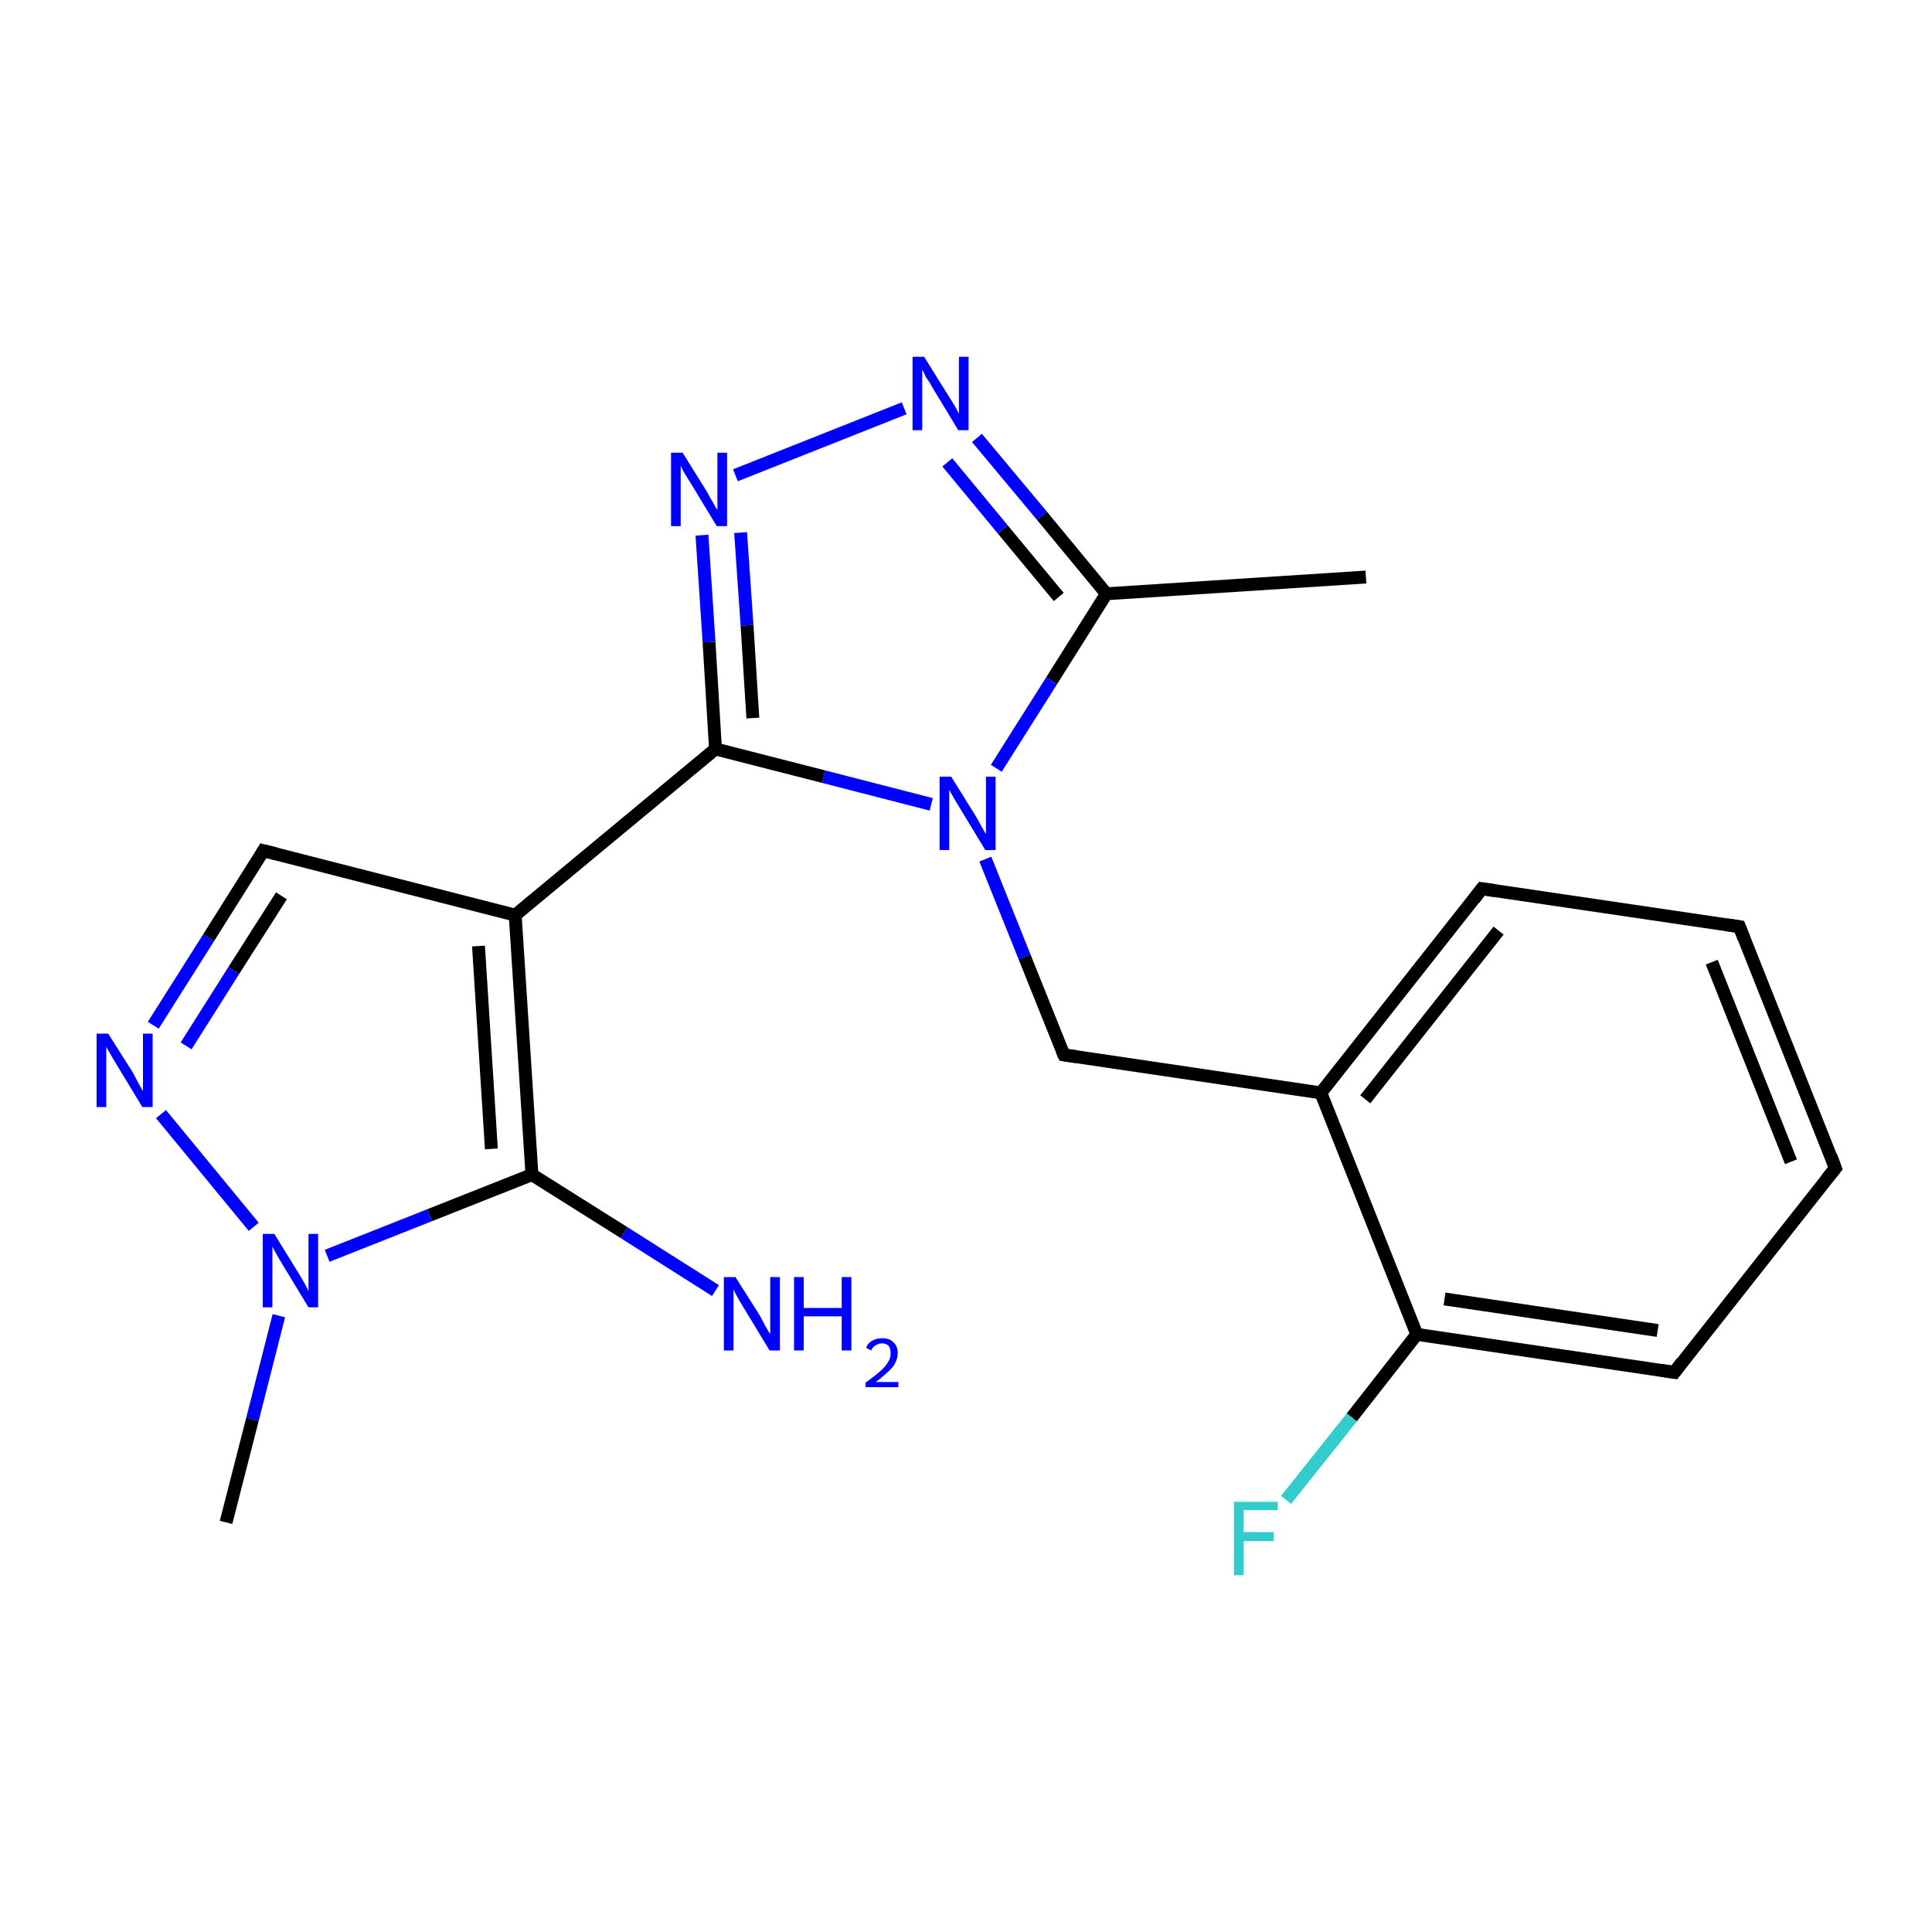 <?xml version='1.0' encoding='iso-8859-1'?>
<svg version='1.1' baseProfile='full'
              xmlns='http://www.w3.org/2000/svg'
                      xmlns:rdkit='http://www.rdkit.org/xml'
                      xmlns:xlink='http://www.w3.org/1999/xlink'
                  xml:space='preserve'
width='300px' height='300px' viewBox='0 0 300 300'>
<!-- END OF HEADER -->
<rect style='opacity:1.0;fill:#FFFFFF;stroke:none' width='300.0' height='300.0' x='0.0' y='0.0'> </rect>
<path class='bond-0 atom-0 atom-1' d='M 212.1,89.6 L 171.8,92.2' style='fill:none;fill-rule:evenodd;stroke:#000000;stroke-width:2.0px;stroke-linecap:butt;stroke-linejoin:miter;stroke-opacity:1' />
<path class='bond-1 atom-1 atom-2' d='M 171.8,92.2 L 161.8,80.1' style='fill:none;fill-rule:evenodd;stroke:#000000;stroke-width:2.0px;stroke-linecap:butt;stroke-linejoin:miter;stroke-opacity:1' />
<path class='bond-1 atom-1 atom-2' d='M 161.8,80.1 L 151.7,68.0' style='fill:none;fill-rule:evenodd;stroke:#0000FF;stroke-width:2.0px;stroke-linecap:butt;stroke-linejoin:miter;stroke-opacity:1' />
<path class='bond-1 atom-1 atom-2' d='M 164.4,92.7 L 155.7,82.2' style='fill:none;fill-rule:evenodd;stroke:#000000;stroke-width:2.0px;stroke-linecap:butt;stroke-linejoin:miter;stroke-opacity:1' />
<path class='bond-1 atom-1 atom-2' d='M 155.7,82.2 L 147.1,71.8' style='fill:none;fill-rule:evenodd;stroke:#0000FF;stroke-width:2.0px;stroke-linecap:butt;stroke-linejoin:miter;stroke-opacity:1' />
<path class='bond-2 atom-1 atom-5' d='M 171.8,92.2 L 163.3,105.7' style='fill:none;fill-rule:evenodd;stroke:#000000;stroke-width:2.0px;stroke-linecap:butt;stroke-linejoin:miter;stroke-opacity:1' />
<path class='bond-2 atom-1 atom-5' d='M 163.3,105.7 L 154.7,119.3' style='fill:none;fill-rule:evenodd;stroke:#0000FF;stroke-width:2.0px;stroke-linecap:butt;stroke-linejoin:miter;stroke-opacity:1' />
<path class='bond-3 atom-2 atom-3' d='M 140.4,63.4 L 114.2,73.8' style='fill:none;fill-rule:evenodd;stroke:#0000FF;stroke-width:2.0px;stroke-linecap:butt;stroke-linejoin:miter;stroke-opacity:1' />
<path class='bond-4 atom-3 atom-4' d='M 109.0,83.1 L 110.1,99.7' style='fill:none;fill-rule:evenodd;stroke:#0000FF;stroke-width:2.0px;stroke-linecap:butt;stroke-linejoin:miter;stroke-opacity:1' />
<path class='bond-4 atom-3 atom-4' d='M 110.1,99.7 L 111.1,116.3' style='fill:none;fill-rule:evenodd;stroke:#000000;stroke-width:2.0px;stroke-linecap:butt;stroke-linejoin:miter;stroke-opacity:1' />
<path class='bond-4 atom-3 atom-4' d='M 115.0,82.7 L 116.0,97.1' style='fill:none;fill-rule:evenodd;stroke:#0000FF;stroke-width:2.0px;stroke-linecap:butt;stroke-linejoin:miter;stroke-opacity:1' />
<path class='bond-4 atom-3 atom-4' d='M 116.0,97.1 L 116.9,111.5' style='fill:none;fill-rule:evenodd;stroke:#000000;stroke-width:2.0px;stroke-linecap:butt;stroke-linejoin:miter;stroke-opacity:1' />
<path class='bond-5 atom-4 atom-5' d='M 111.1,116.3 L 127.9,120.6' style='fill:none;fill-rule:evenodd;stroke:#000000;stroke-width:2.0px;stroke-linecap:butt;stroke-linejoin:miter;stroke-opacity:1' />
<path class='bond-5 atom-4 atom-5' d='M 127.9,120.6 L 144.6,124.9' style='fill:none;fill-rule:evenodd;stroke:#0000FF;stroke-width:2.0px;stroke-linecap:butt;stroke-linejoin:miter;stroke-opacity:1' />
<path class='bond-6 atom-4 atom-14' d='M 111.1,116.3 L 80.0,142.1' style='fill:none;fill-rule:evenodd;stroke:#000000;stroke-width:2.0px;stroke-linecap:butt;stroke-linejoin:miter;stroke-opacity:1' />
<path class='bond-7 atom-5 atom-6' d='M 153.0,133.4 L 159.1,148.6' style='fill:none;fill-rule:evenodd;stroke:#0000FF;stroke-width:2.0px;stroke-linecap:butt;stroke-linejoin:miter;stroke-opacity:1' />
<path class='bond-7 atom-5 atom-6' d='M 159.1,148.6 L 165.2,163.8' style='fill:none;fill-rule:evenodd;stroke:#000000;stroke-width:2.0px;stroke-linecap:butt;stroke-linejoin:miter;stroke-opacity:1' />
<path class='bond-8 atom-6 atom-7' d='M 165.2,163.8 L 205.1,169.7' style='fill:none;fill-rule:evenodd;stroke:#000000;stroke-width:2.0px;stroke-linecap:butt;stroke-linejoin:miter;stroke-opacity:1' />
<path class='bond-9 atom-7 atom-8' d='M 205.1,169.7 L 230.1,138.0' style='fill:none;fill-rule:evenodd;stroke:#000000;stroke-width:2.0px;stroke-linecap:butt;stroke-linejoin:miter;stroke-opacity:1' />
<path class='bond-9 atom-7 atom-8' d='M 212.0,170.7 L 232.7,144.5' style='fill:none;fill-rule:evenodd;stroke:#000000;stroke-width:2.0px;stroke-linecap:butt;stroke-linejoin:miter;stroke-opacity:1' />
<path class='bond-10 atom-7 atom-12' d='M 205.1,169.7 L 220.0,207.2' style='fill:none;fill-rule:evenodd;stroke:#000000;stroke-width:2.0px;stroke-linecap:butt;stroke-linejoin:miter;stroke-opacity:1' />
<path class='bond-11 atom-8 atom-9' d='M 230.1,138.0 L 270.1,143.9' style='fill:none;fill-rule:evenodd;stroke:#000000;stroke-width:2.0px;stroke-linecap:butt;stroke-linejoin:miter;stroke-opacity:1' />
<path class='bond-12 atom-9 atom-10' d='M 270.1,143.9 L 285.0,181.4' style='fill:none;fill-rule:evenodd;stroke:#000000;stroke-width:2.0px;stroke-linecap:butt;stroke-linejoin:miter;stroke-opacity:1' />
<path class='bond-12 atom-9 atom-10' d='M 265.8,149.4 L 278.1,180.4' style='fill:none;fill-rule:evenodd;stroke:#000000;stroke-width:2.0px;stroke-linecap:butt;stroke-linejoin:miter;stroke-opacity:1' />
<path class='bond-13 atom-10 atom-11' d='M 285.0,181.4 L 260.0,213.1' style='fill:none;fill-rule:evenodd;stroke:#000000;stroke-width:2.0px;stroke-linecap:butt;stroke-linejoin:miter;stroke-opacity:1' />
<path class='bond-14 atom-11 atom-12' d='M 260.0,213.1 L 220.0,207.2' style='fill:none;fill-rule:evenodd;stroke:#000000;stroke-width:2.0px;stroke-linecap:butt;stroke-linejoin:miter;stroke-opacity:1' />
<path class='bond-14 atom-11 atom-12' d='M 257.4,206.6 L 224.3,201.7' style='fill:none;fill-rule:evenodd;stroke:#000000;stroke-width:2.0px;stroke-linecap:butt;stroke-linejoin:miter;stroke-opacity:1' />
<path class='bond-15 atom-12 atom-13' d='M 220.0,207.2 L 209.9,220.1' style='fill:none;fill-rule:evenodd;stroke:#000000;stroke-width:2.0px;stroke-linecap:butt;stroke-linejoin:miter;stroke-opacity:1' />
<path class='bond-15 atom-12 atom-13' d='M 209.9,220.1 L 199.7,232.9' style='fill:none;fill-rule:evenodd;stroke:#33CCCC;stroke-width:2.0px;stroke-linecap:butt;stroke-linejoin:miter;stroke-opacity:1' />
<path class='bond-16 atom-14 atom-15' d='M 80.0,142.1 L 82.6,182.4' style='fill:none;fill-rule:evenodd;stroke:#000000;stroke-width:2.0px;stroke-linecap:butt;stroke-linejoin:miter;stroke-opacity:1' />
<path class='bond-16 atom-14 atom-15' d='M 74.3,146.9 L 76.3,178.4' style='fill:none;fill-rule:evenodd;stroke:#000000;stroke-width:2.0px;stroke-linecap:butt;stroke-linejoin:miter;stroke-opacity:1' />
<path class='bond-17 atom-14 atom-18' d='M 80.0,142.1 L 40.9,132.1' style='fill:none;fill-rule:evenodd;stroke:#000000;stroke-width:2.0px;stroke-linecap:butt;stroke-linejoin:miter;stroke-opacity:1' />
<path class='bond-18 atom-15 atom-16' d='M 82.6,182.4 L 66.7,188.7' style='fill:none;fill-rule:evenodd;stroke:#000000;stroke-width:2.0px;stroke-linecap:butt;stroke-linejoin:miter;stroke-opacity:1' />
<path class='bond-18 atom-15 atom-16' d='M 66.7,188.7 L 50.8,195.0' style='fill:none;fill-rule:evenodd;stroke:#0000FF;stroke-width:2.0px;stroke-linecap:butt;stroke-linejoin:miter;stroke-opacity:1' />
<path class='bond-19 atom-15 atom-20' d='M 82.6,182.4 L 96.9,191.4' style='fill:none;fill-rule:evenodd;stroke:#000000;stroke-width:2.0px;stroke-linecap:butt;stroke-linejoin:miter;stroke-opacity:1' />
<path class='bond-19 atom-15 atom-20' d='M 96.9,191.4 L 111.1,200.4' style='fill:none;fill-rule:evenodd;stroke:#0000FF;stroke-width:2.0px;stroke-linecap:butt;stroke-linejoin:miter;stroke-opacity:1' />
<path class='bond-20 atom-16 atom-17' d='M 39.4,190.5 L 25.0,173.0' style='fill:none;fill-rule:evenodd;stroke:#0000FF;stroke-width:2.0px;stroke-linecap:butt;stroke-linejoin:miter;stroke-opacity:1' />
<path class='bond-21 atom-16 atom-19' d='M 43.3,204.3 L 39.2,220.4' style='fill:none;fill-rule:evenodd;stroke:#0000FF;stroke-width:2.0px;stroke-linecap:butt;stroke-linejoin:miter;stroke-opacity:1' />
<path class='bond-21 atom-16 atom-19' d='M 39.2,220.4 L 35.1,236.4' style='fill:none;fill-rule:evenodd;stroke:#000000;stroke-width:2.0px;stroke-linecap:butt;stroke-linejoin:miter;stroke-opacity:1' />
<path class='bond-22 atom-17 atom-18' d='M 23.8,159.2 L 32.4,145.6' style='fill:none;fill-rule:evenodd;stroke:#0000FF;stroke-width:2.0px;stroke-linecap:butt;stroke-linejoin:miter;stroke-opacity:1' />
<path class='bond-22 atom-17 atom-18' d='M 32.4,145.6 L 40.9,132.1' style='fill:none;fill-rule:evenodd;stroke:#000000;stroke-width:2.0px;stroke-linecap:butt;stroke-linejoin:miter;stroke-opacity:1' />
<path class='bond-22 atom-17 atom-18' d='M 28.9,162.4 L 36.3,150.7' style='fill:none;fill-rule:evenodd;stroke:#0000FF;stroke-width:2.0px;stroke-linecap:butt;stroke-linejoin:miter;stroke-opacity:1' />
<path class='bond-22 atom-17 atom-18' d='M 36.3,150.7 L 43.7,139.1' style='fill:none;fill-rule:evenodd;stroke:#000000;stroke-width:2.0px;stroke-linecap:butt;stroke-linejoin:miter;stroke-opacity:1' />
<path d='M 164.9,163.1 L 165.2,163.8 L 167.2,164.1' style='fill:none;stroke:#000000;stroke-width:2.0px;stroke-linecap:butt;stroke-linejoin:miter;stroke-opacity:1;' />
<path d='M 228.9,139.6 L 230.1,138.0 L 232.1,138.3' style='fill:none;stroke:#000000;stroke-width:2.0px;stroke-linecap:butt;stroke-linejoin:miter;stroke-opacity:1;' />
<path d='M 268.1,143.6 L 270.1,143.9 L 270.8,145.7' style='fill:none;stroke:#000000;stroke-width:2.0px;stroke-linecap:butt;stroke-linejoin:miter;stroke-opacity:1;' />
<path d='M 284.3,179.5 L 285.0,181.4 L 283.7,183.0' style='fill:none;stroke:#000000;stroke-width:2.0px;stroke-linecap:butt;stroke-linejoin:miter;stroke-opacity:1;' />
<path d='M 261.2,211.5 L 260.0,213.1 L 258.0,212.8' style='fill:none;stroke:#000000;stroke-width:2.0px;stroke-linecap:butt;stroke-linejoin:miter;stroke-opacity:1;' />
<path d='M 42.9,132.6 L 40.9,132.1 L 40.5,132.8' style='fill:none;stroke:#000000;stroke-width:2.0px;stroke-linecap:butt;stroke-linejoin:miter;stroke-opacity:1;' />
<path class='atom-2' d='M 143.5 55.4
L 147.3 61.5
Q 147.7 62.1, 148.3 63.1
Q 148.9 64.2, 148.9 64.3
L 148.9 55.4
L 150.4 55.4
L 150.4 66.8
L 148.8 66.8
L 144.8 60.2
Q 144.4 59.4, 143.8 58.6
Q 143.4 57.7, 143.2 57.4
L 143.2 66.8
L 141.7 66.8
L 141.7 55.4
L 143.5 55.4
' fill='#0000FF'/>
<path class='atom-3' d='M 106.0 70.3
L 109.8 76.4
Q 110.1 77.0, 110.7 78.0
Q 111.3 79.1, 111.4 79.2
L 111.4 70.3
L 112.9 70.3
L 112.9 81.7
L 111.3 81.7
L 107.3 75.1
Q 106.8 74.3, 106.3 73.5
Q 105.8 72.6, 105.7 72.3
L 105.7 81.7
L 104.2 81.7
L 104.2 70.3
L 106.0 70.3
' fill='#0000FF'/>
<path class='atom-5' d='M 147.7 120.6
L 151.5 126.7
Q 151.8 127.2, 152.4 128.3
Q 153.0 129.4, 153.1 129.5
L 153.1 120.6
L 154.6 120.6
L 154.6 132.0
L 153.0 132.0
L 149.0 125.4
Q 148.5 124.6, 148.0 123.7
Q 147.5 122.9, 147.4 122.6
L 147.4 132.0
L 145.9 132.0
L 145.9 120.6
L 147.7 120.6
' fill='#0000FF'/>
<path class='atom-13' d='M 191.6 233.2
L 198.4 233.2
L 198.4 234.5
L 193.1 234.5
L 193.1 237.9
L 197.8 237.9
L 197.8 239.3
L 193.1 239.3
L 193.1 244.6
L 191.6 244.6
L 191.6 233.2
' fill='#33CCCC'/>
<path class='atom-16' d='M 42.6 191.6
L 46.3 197.6
Q 46.7 198.2, 47.3 199.3
Q 47.9 200.4, 47.9 200.5
L 47.9 191.6
L 49.4 191.6
L 49.4 203.0
L 47.9 203.0
L 43.9 196.4
Q 43.4 195.6, 42.9 194.7
Q 42.4 193.8, 42.3 193.6
L 42.3 203.0
L 40.8 203.0
L 40.8 191.6
L 42.6 191.6
' fill='#0000FF'/>
<path class='atom-17' d='M 16.8 160.5
L 20.6 166.5
Q 20.9 167.1, 21.5 168.2
Q 22.1 169.3, 22.2 169.4
L 22.2 160.5
L 23.7 160.5
L 23.7 171.9
L 22.1 171.9
L 18.1 165.3
Q 17.6 164.5, 17.1 163.6
Q 16.6 162.8, 16.5 162.5
L 16.5 171.9
L 15.0 171.9
L 15.0 160.5
L 16.8 160.5
' fill='#0000FF'/>
<path class='atom-20' d='M 114.2 198.3
L 118.0 204.3
Q 118.3 204.9, 118.9 206.0
Q 119.5 207.1, 119.6 207.1
L 119.6 198.3
L 121.1 198.3
L 121.1 209.7
L 119.5 209.7
L 115.5 203.1
Q 115.0 202.3, 114.5 201.4
Q 114.0 200.5, 113.9 200.2
L 113.9 209.7
L 112.4 209.7
L 112.4 198.3
L 114.2 198.3
' fill='#0000FF'/>
<path class='atom-20' d='M 123.3 198.3
L 124.8 198.3
L 124.8 203.1
L 130.7 203.1
L 130.7 198.3
L 132.2 198.3
L 132.2 209.7
L 130.7 209.7
L 130.7 204.4
L 124.8 204.4
L 124.8 209.7
L 123.3 209.7
L 123.3 198.3
' fill='#0000FF'/>
<path class='atom-20' d='M 134.5 209.3
Q 134.7 208.6, 135.4 208.2
Q 136.1 207.8, 137.0 207.8
Q 138.1 207.8, 138.7 208.4
Q 139.4 209.0, 139.4 210.1
Q 139.4 211.2, 138.6 212.3
Q 137.7 213.3, 136.0 214.6
L 139.5 214.6
L 139.5 215.4
L 134.4 215.4
L 134.4 214.7
Q 135.8 213.7, 136.7 212.9
Q 137.5 212.2, 137.9 211.5
Q 138.3 210.9, 138.3 210.2
Q 138.3 209.4, 138.0 209.0
Q 137.6 208.6, 137.0 208.6
Q 136.4 208.6, 136.0 208.9
Q 135.5 209.1, 135.3 209.7
L 134.5 209.3
' fill='#0000FF'/>
</svg>
